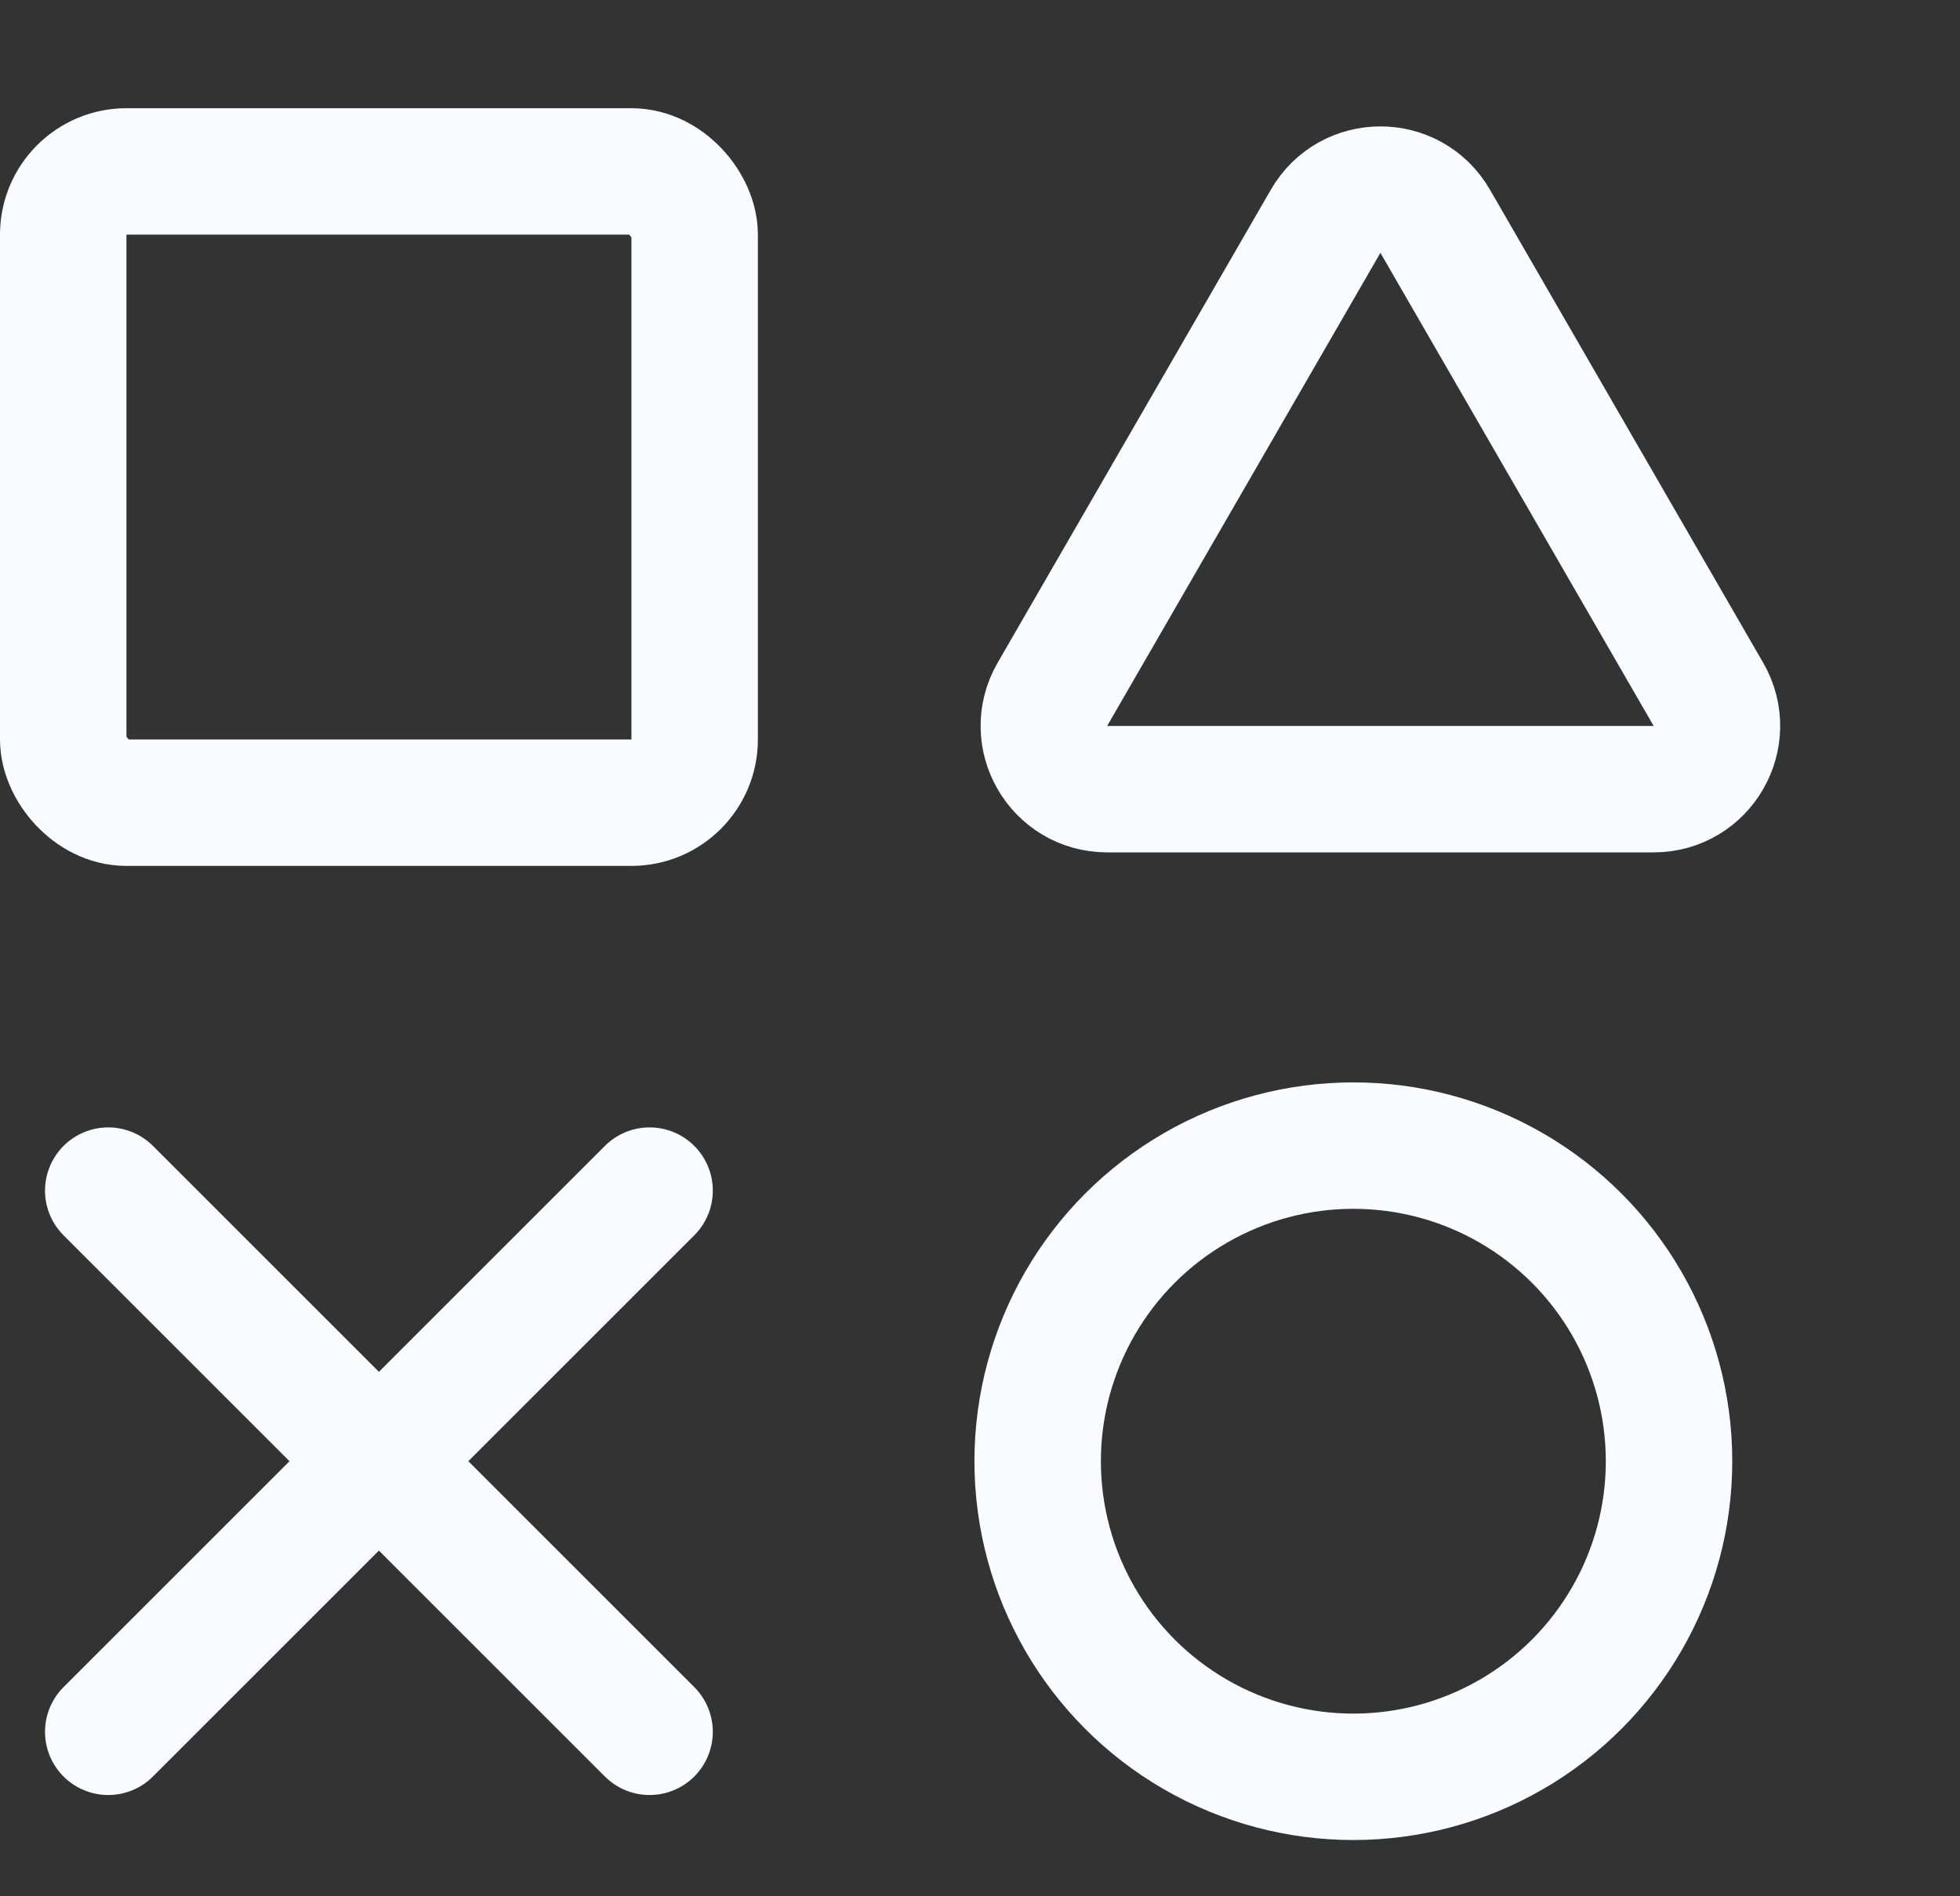 <svg width="31" height="30" viewBox="0 0 31 30" fill="none" xmlns="http://www.w3.org/2000/svg">
<rect x="0" y="0" width="31" height="30" fill="#333333" stroke="none"/>
<path d="M20.967 3.5C21.352 2.833 22.314 2.833 22.699 3.5L27.021 10.985C27.405 11.652 26.924 12.485 26.155 12.485H17.511C16.741 12.485 16.26 11.652 16.645 10.985L20.967 3.5Z" stroke="#F8FBFF" stroke-width="2"/>
<circle cx="21.405" cy="23.117" r="4.993" stroke="#F8FBFF" stroke-width="2"/>
<rect x="1" y="2.712" width="9.987" height="9.987" rx="1" stroke="#F8FBFF" stroke-width="2"/>
<path d="M1.712 18.836L5.993 23.117M10.274 27.398L5.993 23.117M5.993 23.117L1.712 27.398M5.993 23.117L10.274 18.836" stroke="#F8FBFF" stroke-width="2" stroke-linecap="round"/>
</svg>
